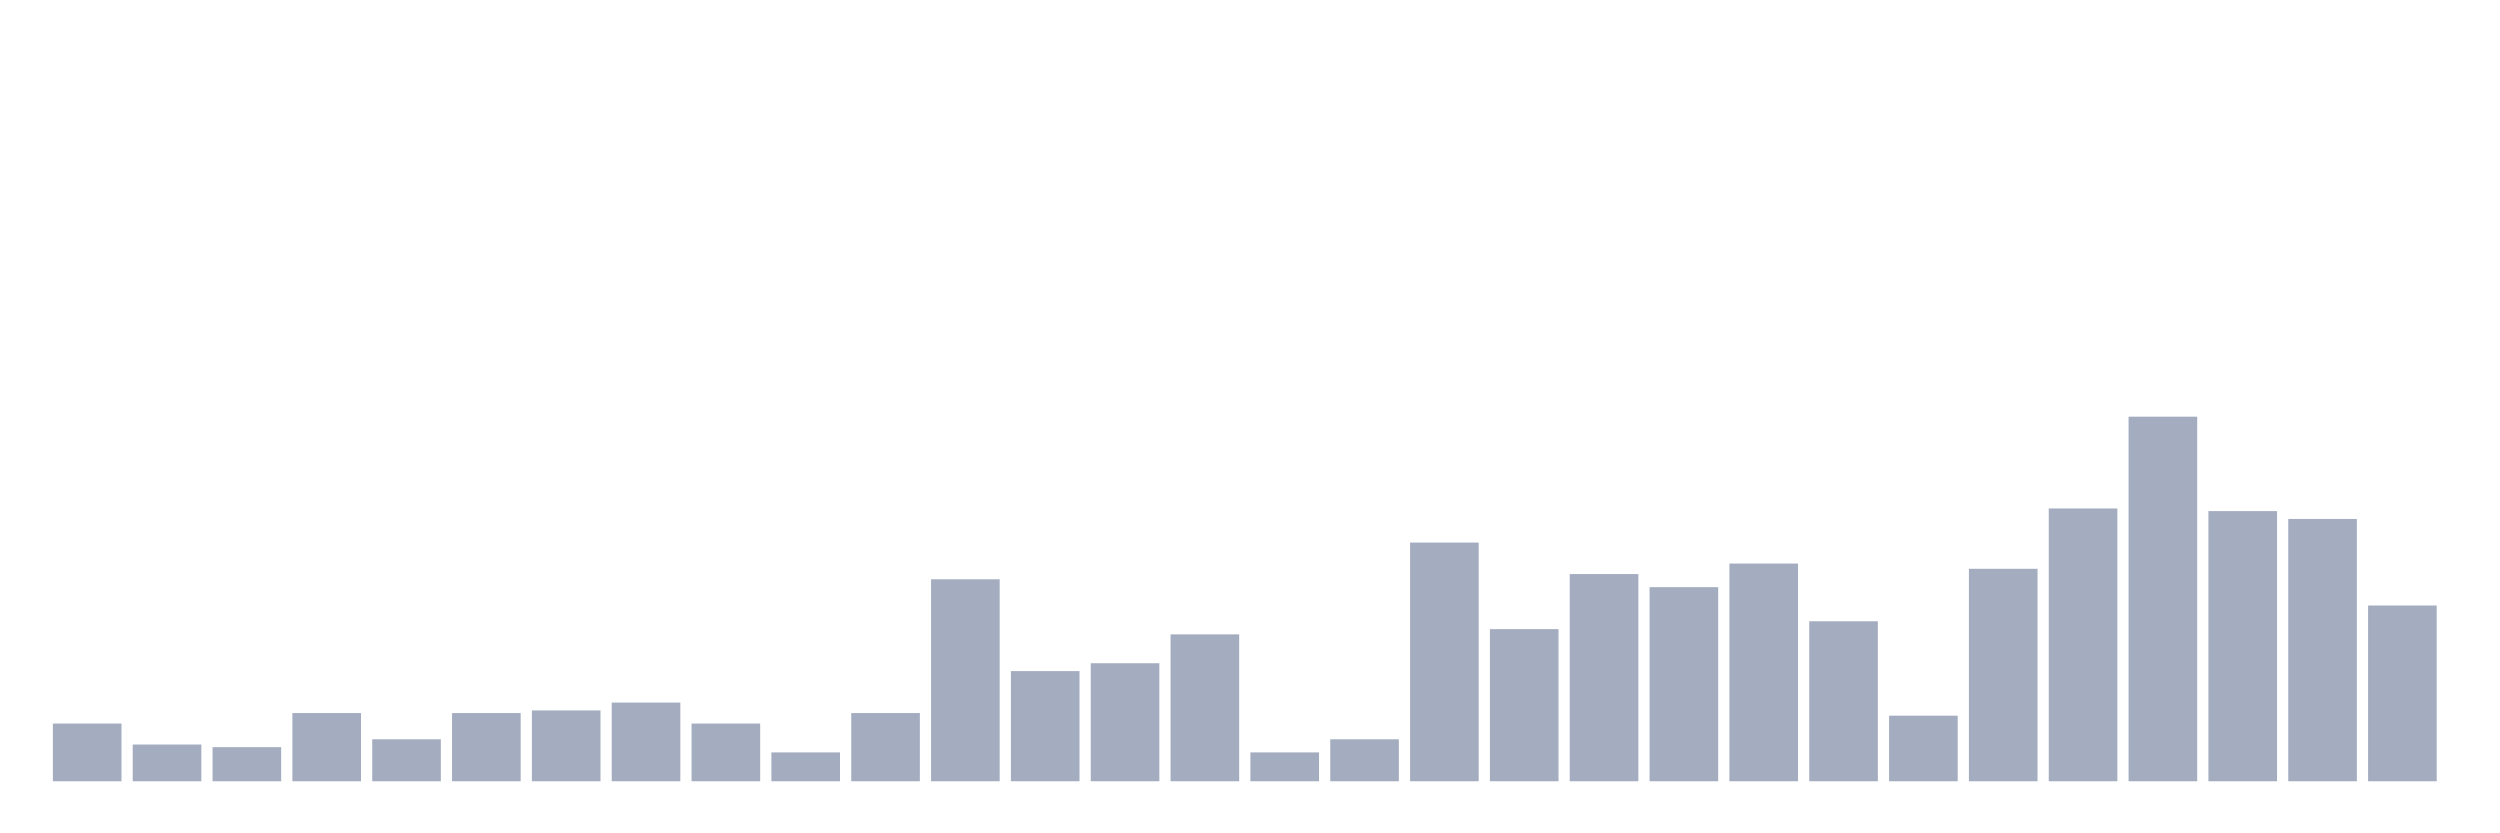 <svg xmlns="http://www.w3.org/2000/svg" viewBox="0 0 480 160"><g transform="translate(10,10)"><rect class="bar" x="0.153" width="13.175" y="128.921" height="11.079" fill="rgb(164,173,192)"></rect><rect class="bar" x="15.482" width="13.175" y="132.95" height="7.05" fill="rgb(164,173,192)"></rect><rect class="bar" x="30.81" width="13.175" y="133.453" height="6.547" fill="rgb(164,173,192)"></rect><rect class="bar" x="46.138" width="13.175" y="126.906" height="13.094" fill="rgb(164,173,192)"></rect><rect class="bar" x="61.466" width="13.175" y="131.942" height="8.058" fill="rgb(164,173,192)"></rect><rect class="bar" x="76.794" width="13.175" y="126.906" height="13.094" fill="rgb(164,173,192)"></rect><rect class="bar" x="92.123" width="13.175" y="126.403" height="13.597" fill="rgb(164,173,192)"></rect><rect class="bar" x="107.451" width="13.175" y="124.892" height="15.108" fill="rgb(164,173,192)"></rect><rect class="bar" x="122.779" width="13.175" y="128.921" height="11.079" fill="rgb(164,173,192)"></rect><rect class="bar" x="138.107" width="13.175" y="134.46" height="5.54" fill="rgb(164,173,192)"></rect><rect class="bar" x="153.436" width="13.175" y="126.906" height="13.094" fill="rgb(164,173,192)"></rect><rect class="bar" x="168.764" width="13.175" y="101.223" height="38.777" fill="rgb(164,173,192)"></rect><rect class="bar" x="184.092" width="13.175" y="118.849" height="21.151" fill="rgb(164,173,192)"></rect><rect class="bar" x="199.42" width="13.175" y="117.338" height="22.662" fill="rgb(164,173,192)"></rect><rect class="bar" x="214.748" width="13.175" y="111.799" height="28.201" fill="rgb(164,173,192)"></rect><rect class="bar" x="230.077" width="13.175" y="134.46" height="5.54" fill="rgb(164,173,192)"></rect><rect class="bar" x="245.405" width="13.175" y="131.942" height="8.058" fill="rgb(164,173,192)"></rect><rect class="bar" x="260.733" width="13.175" y="94.173" height="45.827" fill="rgb(164,173,192)"></rect><rect class="bar" x="276.061" width="13.175" y="110.791" height="29.209" fill="rgb(164,173,192)"></rect><rect class="bar" x="291.39" width="13.175" y="100.216" height="39.784" fill="rgb(164,173,192)"></rect><rect class="bar" x="306.718" width="13.175" y="102.734" height="37.266" fill="rgb(164,173,192)"></rect><rect class="bar" x="322.046" width="13.175" y="98.201" height="41.799" fill="rgb(164,173,192)"></rect><rect class="bar" x="337.374" width="13.175" y="109.281" height="30.719" fill="rgb(164,173,192)"></rect><rect class="bar" x="352.702" width="13.175" y="127.41" height="12.59" fill="rgb(164,173,192)"></rect><rect class="bar" x="368.031" width="13.175" y="99.209" height="40.791" fill="rgb(164,173,192)"></rect><rect class="bar" x="383.359" width="13.175" y="87.626" height="52.374" fill="rgb(164,173,192)"></rect><rect class="bar" x="398.687" width="13.175" y="70" height="70" fill="rgb(164,173,192)"></rect><rect class="bar" x="414.015" width="13.175" y="88.129" height="51.871" fill="rgb(164,173,192)"></rect><rect class="bar" x="429.344" width="13.175" y="89.64" height="50.36" fill="rgb(164,173,192)"></rect><rect class="bar" x="444.672" width="13.175" y="106.259" height="33.741" fill="rgb(164,173,192)"></rect></g></svg>
